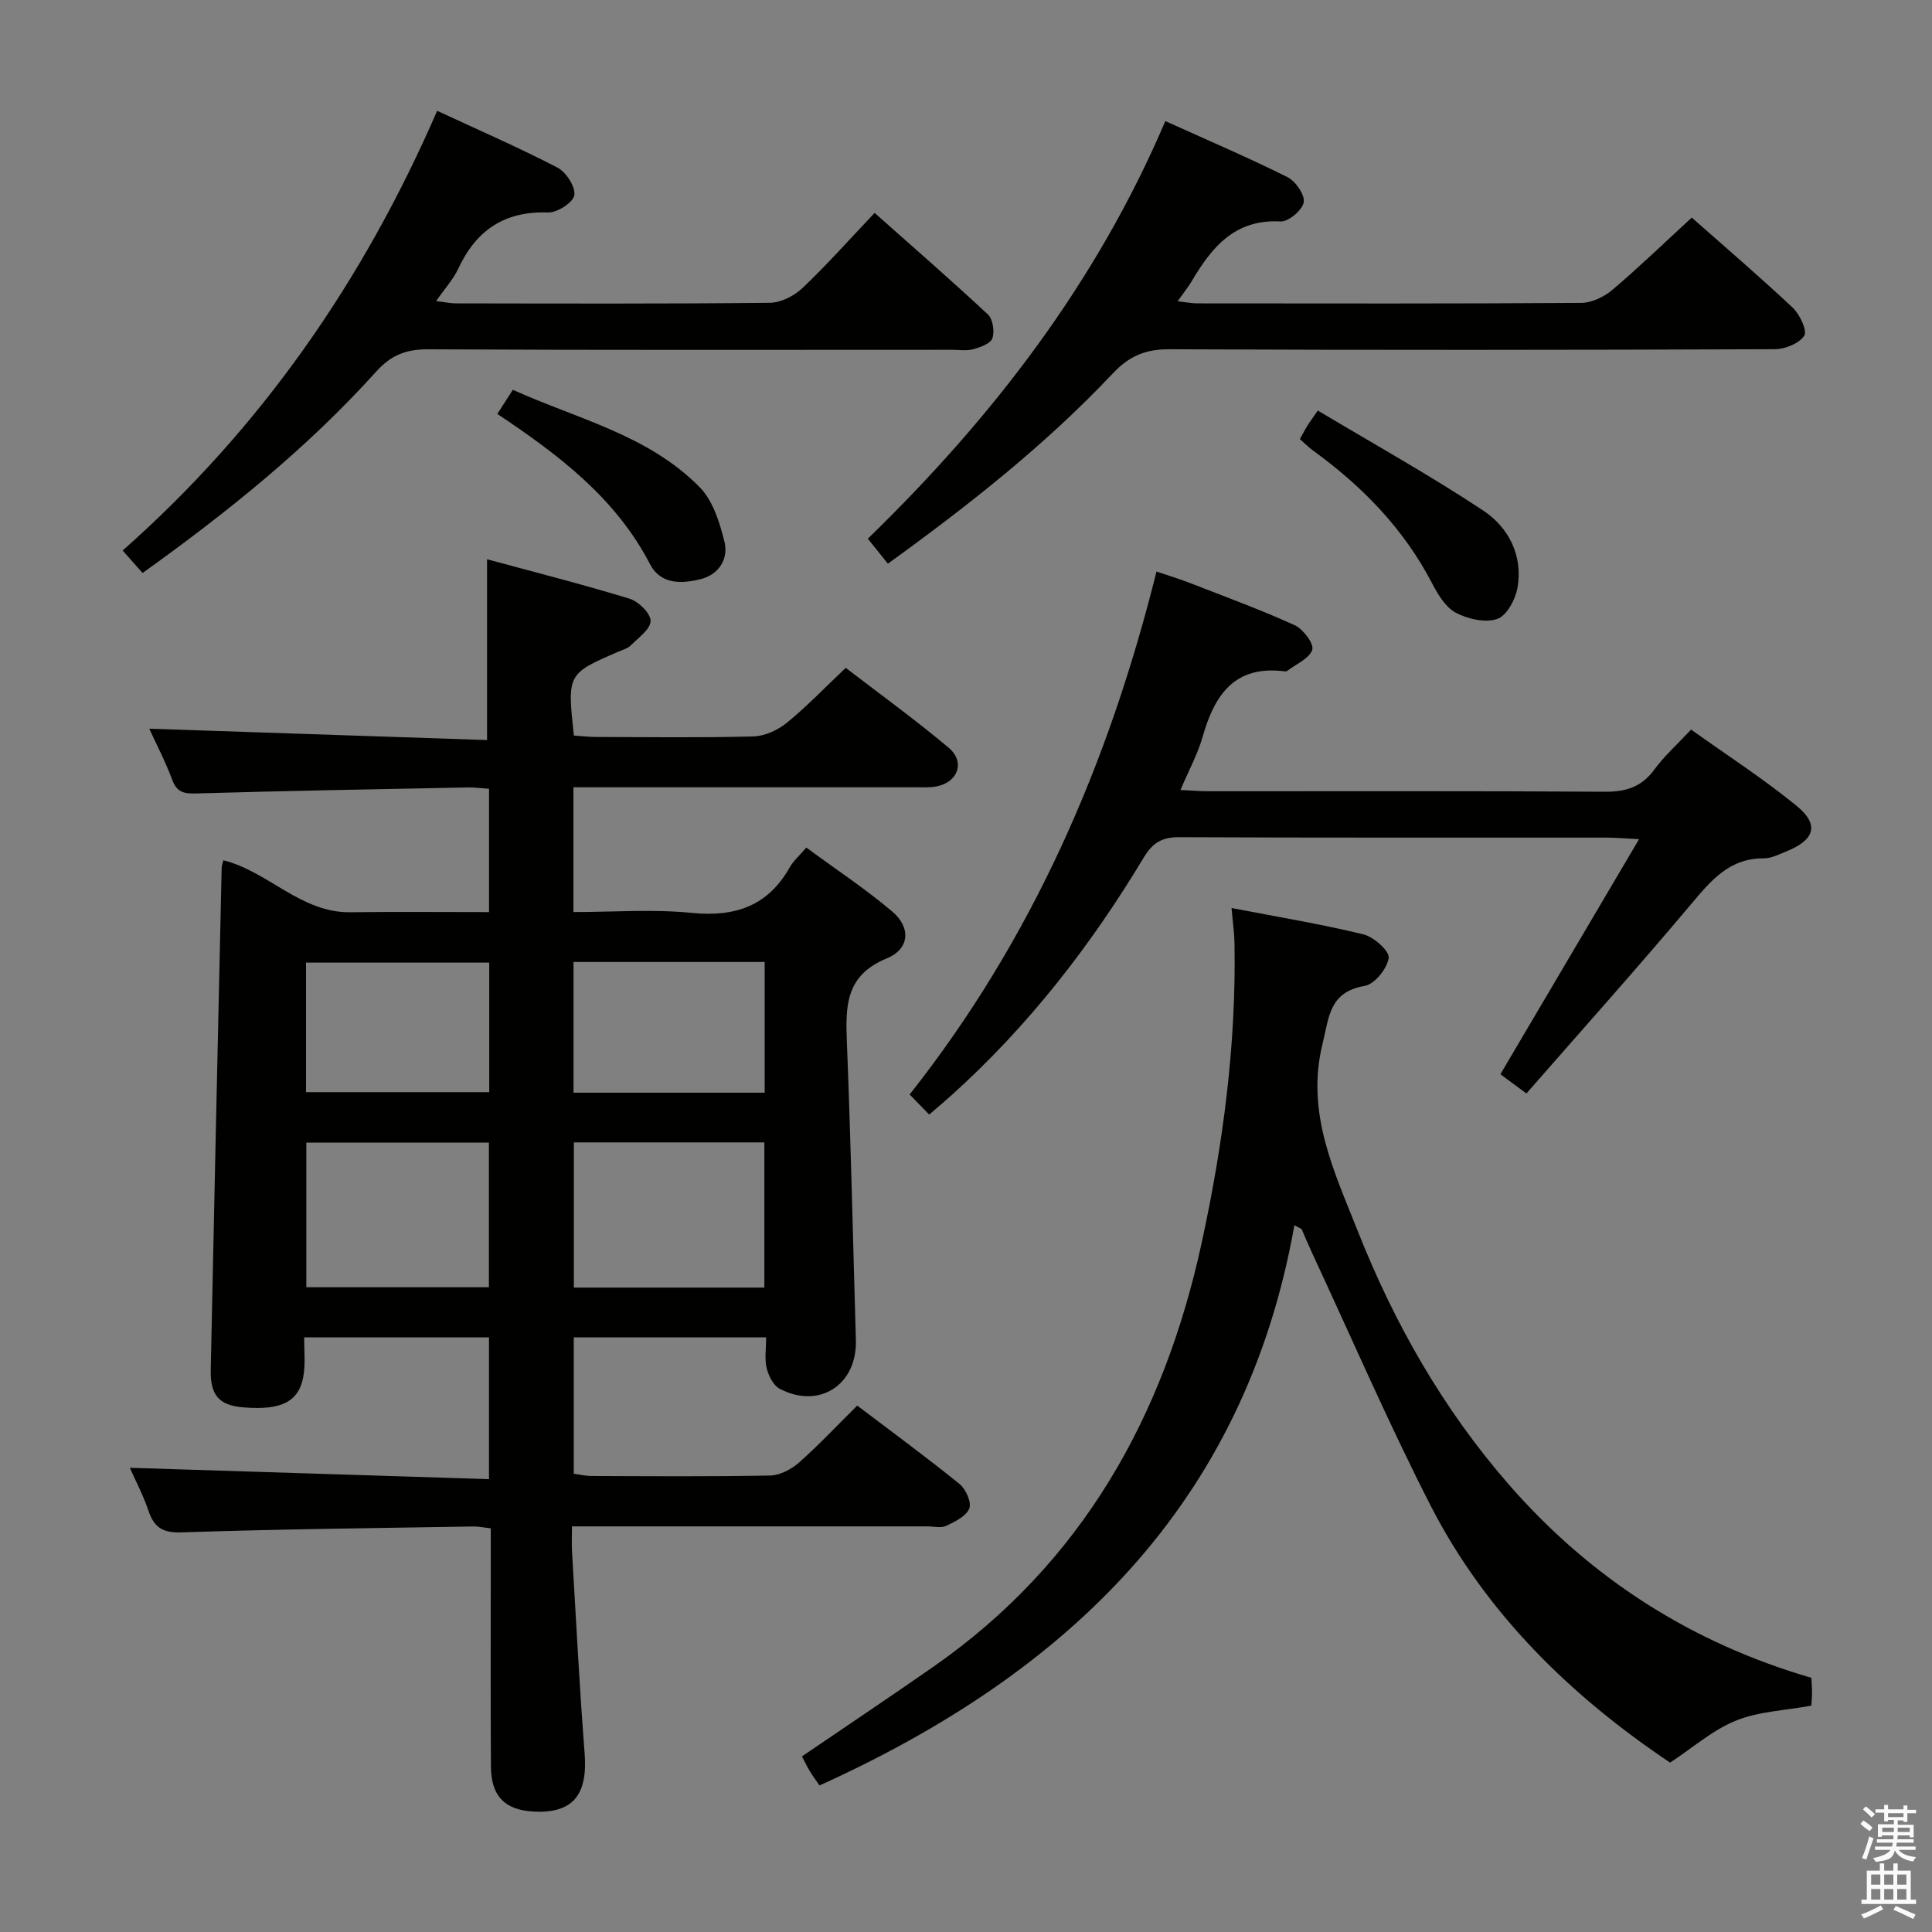 <svg enable-background="new 0 0 400 400" viewBox="0 0 400 400" xmlns="http://www.w3.org/2000/svg"><rect x="0" y="0" width="400" height="400" fill="#808080" stroke="none"/><path d="m385.2 377.6.6-.7c.6.4 1.3.9 1.9 1.5l-.6.7c-.8-.5-1.4-1-1.9-1.5zm.3 7.1c.6-1.4 1.1-2.9 1.5-4.5.3.1.6.3.9.4-.5 1.4-1 2.9-1.5 4.4zm.2-10.1.6-.6c.7.5 1.3 1.1 1.9 1.6l-.7.7c-.6-.6-1.2-1.2-1.8-1.7zm8.4-.8h.8v.9h1.8v.7h-1.8v1.8h-.8v-.3h-1.2v.9h3.3v2.6h-.8v-.4h-2.5c0 .3 0 .6-.1.8h3.4v.7h-3.5c0 .3-.1.6-.1.8h4v.7h-3.5c.7.9 1.9 1.3 3.6 1.5-.2.2-.4.5-.6.9-1.9-.3-3.2-1.1-3.8-2.3-.5 2.1-1.8 2-3.9 2.4-.2-.3-.4-.5-.6-.8 1.9-.4 3.1-.9 3.6-1.7h-3.2v-.7h3.5c.1-.2.1-.5.2-.8h-3.3v-.7h3.4c0-.2 0-.5 0-.8h-2.4v.3h-.8v-2.6h3.3v-.9h-1.2v.3h-.8v-1.8h-1.8v-.7h1.8v-.9h.8v.9h3.2zm-4.4 5.5h2.4c0-.3 0-.6 0-.9h-2.4zm1.2-3.1h3.2v-.8h-3.2zm4.4 2.2h-2.4v.9h2.5v-.9z" fill="#fafafb"/><path d="m389.2 385.8h.9v1.5h1.9v-1.5h.9v1.5h2.7v6h1.1v.9h-11.3v-.9h1.1v-6h2.7zm.2 8.7.5.8c-1.2.6-2.5 1.3-4 1.9-.2-.3-.3-.6-.6-.8 1.6-.6 3-1.3 4.1-1.9zm-2-4.3h1.9v-2.1h-1.9zm0 3.1h1.9v-2.2h-1.9zm2.7-3.1h1.9v-2.1h-1.9zm0 3.1h1.9v-2.2h-1.9zm2.4 1.3c1.4.6 2.7 1.2 4.1 1.8l-.5.9c-1.5-.7-2.8-1.4-4.1-1.9zm2.2-6.5h-1.9v2.1h1.9zm-1.9 5.2h1.9v-2.2h-1.9z" fill="#fafafb"/><g fill="#010100"><path d="m100.84 153.22c0-13.1 0-24.82 0-37.43 9.62 2.61 19.63 5.15 29.49 8.16 1.86.57 4.36 3 4.37 4.59.01 1.69-2.5 3.48-4.08 5.06-.67.67-1.74.95-2.66 1.35-10.52 4.57-10.52 4.57-9.15 17.33 1.48.1 3.06.3 4.65.3 10.83.03 21.66.18 32.49-.11 2.36-.06 5.05-1.28 6.92-2.8 4.12-3.35 7.82-7.22 12.23-11.4 6.75 5.19 14.23 10.6 21.29 16.52 3.49 2.93 1.98 7.15-2.47 8.02-1.45.28-2.98.19-4.48.19-21.66 0-43.32 0-64.98 0-1.81 0-3.62 0-5.74 0v25.83c8.29 0 16.44-.63 24.46.17 9.02.9 15.82-1.4 20.36-9.48.72-1.28 1.9-2.29 3.4-4.04 5.96 4.39 12.16 8.49 17.8 13.25 3.86 3.26 3.64 7.72-1.12 9.68-8.52 3.5-8.58 9.76-8.29 17.18.83 20.61 1.27 41.23 1.87 61.85.27 9.26-7.55 14.38-15.76 10.1-1.32-.69-2.32-2.69-2.71-4.28-.46-1.87-.11-3.94-.11-6.38-13.39 0-26.42 0-39.83 0v28.24c1.16.15 2.42.46 3.67.47 12.33.04 24.66.14 36.99-.1 2.03-.04 4.38-1.28 5.96-2.67 4.11-3.63 7.87-7.65 12.07-11.81 7.06 5.35 14.25 10.63 21.18 16.23 1.3 1.05 2.52 3.79 2.02 5.07-.62 1.59-2.94 2.73-4.75 3.59-1.1.52-2.62.12-3.95.12-22.49 0-44.99 0-67.48 0-1.81 0-3.62 0-6.08 0 0 1.97-.08 3.6.01 5.21.83 13.93 1.53 27.87 2.61 41.78.66 8.52-2.36 12.38-10.26 12.07-6.17-.24-9.11-3.11-9.14-9.38-.09-14.5-.03-28.99-.03-43.49 0-1.81 0-3.62 0-5.78-1.42-.16-2.51-.41-3.6-.39-20.13.34-40.27.55-60.39 1.22-3.95.13-5.7-.99-6.88-4.48-1.05-3.11-2.6-6.05-3.86-8.89 24.79.78 49.37 1.56 74.36 2.35 0-10.39 0-19.64 0-29.35-12.5 0-25.05 0-38.27 0 0 2.41.23 4.87-.05 7.27-.68 5.87-4.3 7.89-12.45 7.23-5.08-.41-6.95-2.43-6.84-7.83.72-34.61 1.49-69.22 2.26-103.83.01-.48.2-.95.35-1.62 9.32 2.32 16.01 10.89 26.27 10.76 9.46-.12 18.93-.03 28.74-.03 0-8.69 0-16.93 0-25.53-1.51-.1-2.95-.31-4.38-.28-18.8.37-37.6.7-56.4 1.25-2.57.07-3.9-.37-4.84-2.89-1.36-3.69-3.21-7.2-4.73-10.52 23.45.78 46.61 1.56 69.94 2.35zm57.41 113.36c0-10.11 0-19.98 0-30.06-13.3 0-26.3 0-39.44 0v30.06zm-57.03-30.02c-12.91 0-25.44 0-37.8 0v29.95h37.8c0-10.19 0-20.06 0-29.95zm57.1-37.39c-13.4 0-26.33 0-39.58 0v27.06h39.58c0-9.09 0-17.82 0-27.06zm-57.03.13c-12.84 0-25.38 0-37.93 0v26.82h37.93c0-9.21 0-17.96 0-26.82z"/><path d="m267.99 253.67c-10.29 57.91-47.22 92.86-98.32 115.99-.63-.92-1.39-1.94-2.04-3.02-.6-.98-1.08-2.03-1.59-3 9.19-6.26 18.3-12.35 27.29-18.62 30.7-21.43 47.62-51.71 55.43-87.55 4.46-20.47 7.21-41.21 6.83-62.25-.04-2.14-.36-4.27-.61-7.22 9.35 1.8 18.41 3.29 27.3 5.45 2.15.52 5.43 3.46 5.23 4.88-.3 2.2-2.91 5.44-4.96 5.79-7.33 1.26-7.35 6.34-8.74 12.01-3.49 14.27 2.4 26.37 7.31 38.77 7.58 19.16 17.68 36.87 31.27 52.46 16.93 19.41 37.78 32.78 62.63 40.01.06 1.19.15 2.17.14 3.15s-.11 1.96-.15 2.62c-5.39.99-10.85 1.18-15.61 3.1-4.79 1.93-8.89 5.58-13.62 8.69-20.4-13.67-38.14-30.8-49.68-53.39-8.75-17.14-16.4-34.84-24.52-52.29-.73-1.58-1.4-3.19-2.09-4.78-.51-.26-1-.53-1.5-.8z"/><path d="m316.03 226.39c-2.2-1.62-3.66-2.7-5.39-3.98 9.4-15.93 18.72-31.73 28.71-48.67-3.23-.16-4.95-.32-6.67-.32-29.49-.02-58.99.05-88.48-.09-3.61-.02-5.54 1.11-7.43 4.26-10.94 18.21-23.89 34.87-39.74 49.14-1.35 1.22-2.75 2.39-4.65 4.03-1.33-1.37-2.55-2.61-4.05-4.16 25.45-32.21 41.2-68.52 51.11-108.27 2.4.82 4.69 1.51 6.91 2.37 7.27 2.83 14.61 5.52 21.7 8.74 1.74.79 4.03 3.85 3.64 5.08-.59 1.83-3.35 2.96-5.19 4.38-.12.09-.33.12-.48.1-10.36-1.35-14.56 4.82-17.03 13.55-1.02 3.59-2.87 6.95-4.59 11.01 2.4.11 4.15.26 5.9.26 27.33.01 54.65-.08 81.98.1 4.39.03 7.61-1 10.25-4.61 2.04-2.79 4.68-5.14 7.59-8.26 7.39 5.28 14.92 10.14 21.82 15.77 4.78 3.89 3.82 7.06-2.04 9.43-1.53.62-3.15 1.47-4.72 1.46-7.2-.04-11 4.67-15.15 9.6-11.03 13.11-22.46 25.87-34 39.08z"/><path d="m183.83 116.7c-1.54-1.91-2.76-3.43-4.16-5.17 25.8-25.05 47.3-52.94 61.6-86.46 8.76 3.96 17.14 7.54 25.28 11.6 1.69.84 3.64 3.67 3.37 5.21-.28 1.62-3.16 4.06-4.78 3.97-9.47-.53-14.25 5.32-18.41 12.37-.75 1.27-1.7 2.43-2.92 4.15 1.67.19 2.89.44 4.11.44 26.49.02 52.97.08 79.46-.1 2.18-.01 4.73-1.25 6.45-2.7 5.55-4.71 10.8-9.78 16.43-14.96 6.57 5.81 13.89 12.07 20.91 18.66 1.46 1.38 3.04 4.75 2.38 5.79-1.04 1.61-3.96 2.79-6.09 2.8-41.81.16-83.62.2-125.44.01-4.94-.02-8.3 1.47-11.63 5.01-13.86 14.7-29.65 27.16-46.56 39.38z"/><path d="m29.52 118.63c-1.4-1.58-2.59-2.92-4.13-4.65 28.64-25.32 49.81-55.78 65.12-91.04 8.5 3.95 16.84 7.58 24.89 11.75 1.8.93 3.76 3.95 3.51 5.71-.21 1.49-3.55 3.66-5.43 3.59-9.02-.31-14.89 3.65-18.6 11.64-1.03 2.21-2.77 4.09-4.59 6.7 1.75.21 2.94.48 4.13.48 21.65.03 43.31.11 64.96-.12 2.3-.02 5.05-1.43 6.77-3.06 5.05-4.79 9.68-10.02 14.93-15.55 7.99 7.1 15.85 13.93 23.46 21.03 1.03.96 1.4 3.49.93 4.91-.36 1.09-2.45 1.86-3.91 2.27-1.4.39-2.98.13-4.47.13-36.14 0-72.29.09-108.43-.1-4.55-.02-7.67 1.17-10.75 4.59-14.31 15.88-30.88 29.18-48.39 41.72z"/><path d="m269.12 90.91c.58-1.03 1.02-1.89 1.53-2.72.42-.69.92-1.34 2.19-3.19 11.47 6.86 23.14 13.35 34.24 20.7 5.26 3.49 8.27 9.32 7.1 16-.42 2.42-2.24 5.79-4.2 6.45-2.49.84-6.1.02-8.58-1.3-2.12-1.13-3.7-3.78-4.9-6.08-5.88-11.32-14.48-20.12-24.69-27.52-.9-.66-1.7-1.48-2.69-2.34z"/><path d="m102.97 85.7c1.04-1.63 1.93-3.01 3.21-5 13.31 6.04 28.03 9.32 38.7 20.19 2.74 2.8 4.14 7.32 5.12 11.31.86 3.48-1.16 6.72-4.82 7.67-3.94 1.02-8.38 1.23-10.61-3.08-7.09-13.66-18.79-22.54-31.6-31.09z"/></g></svg>